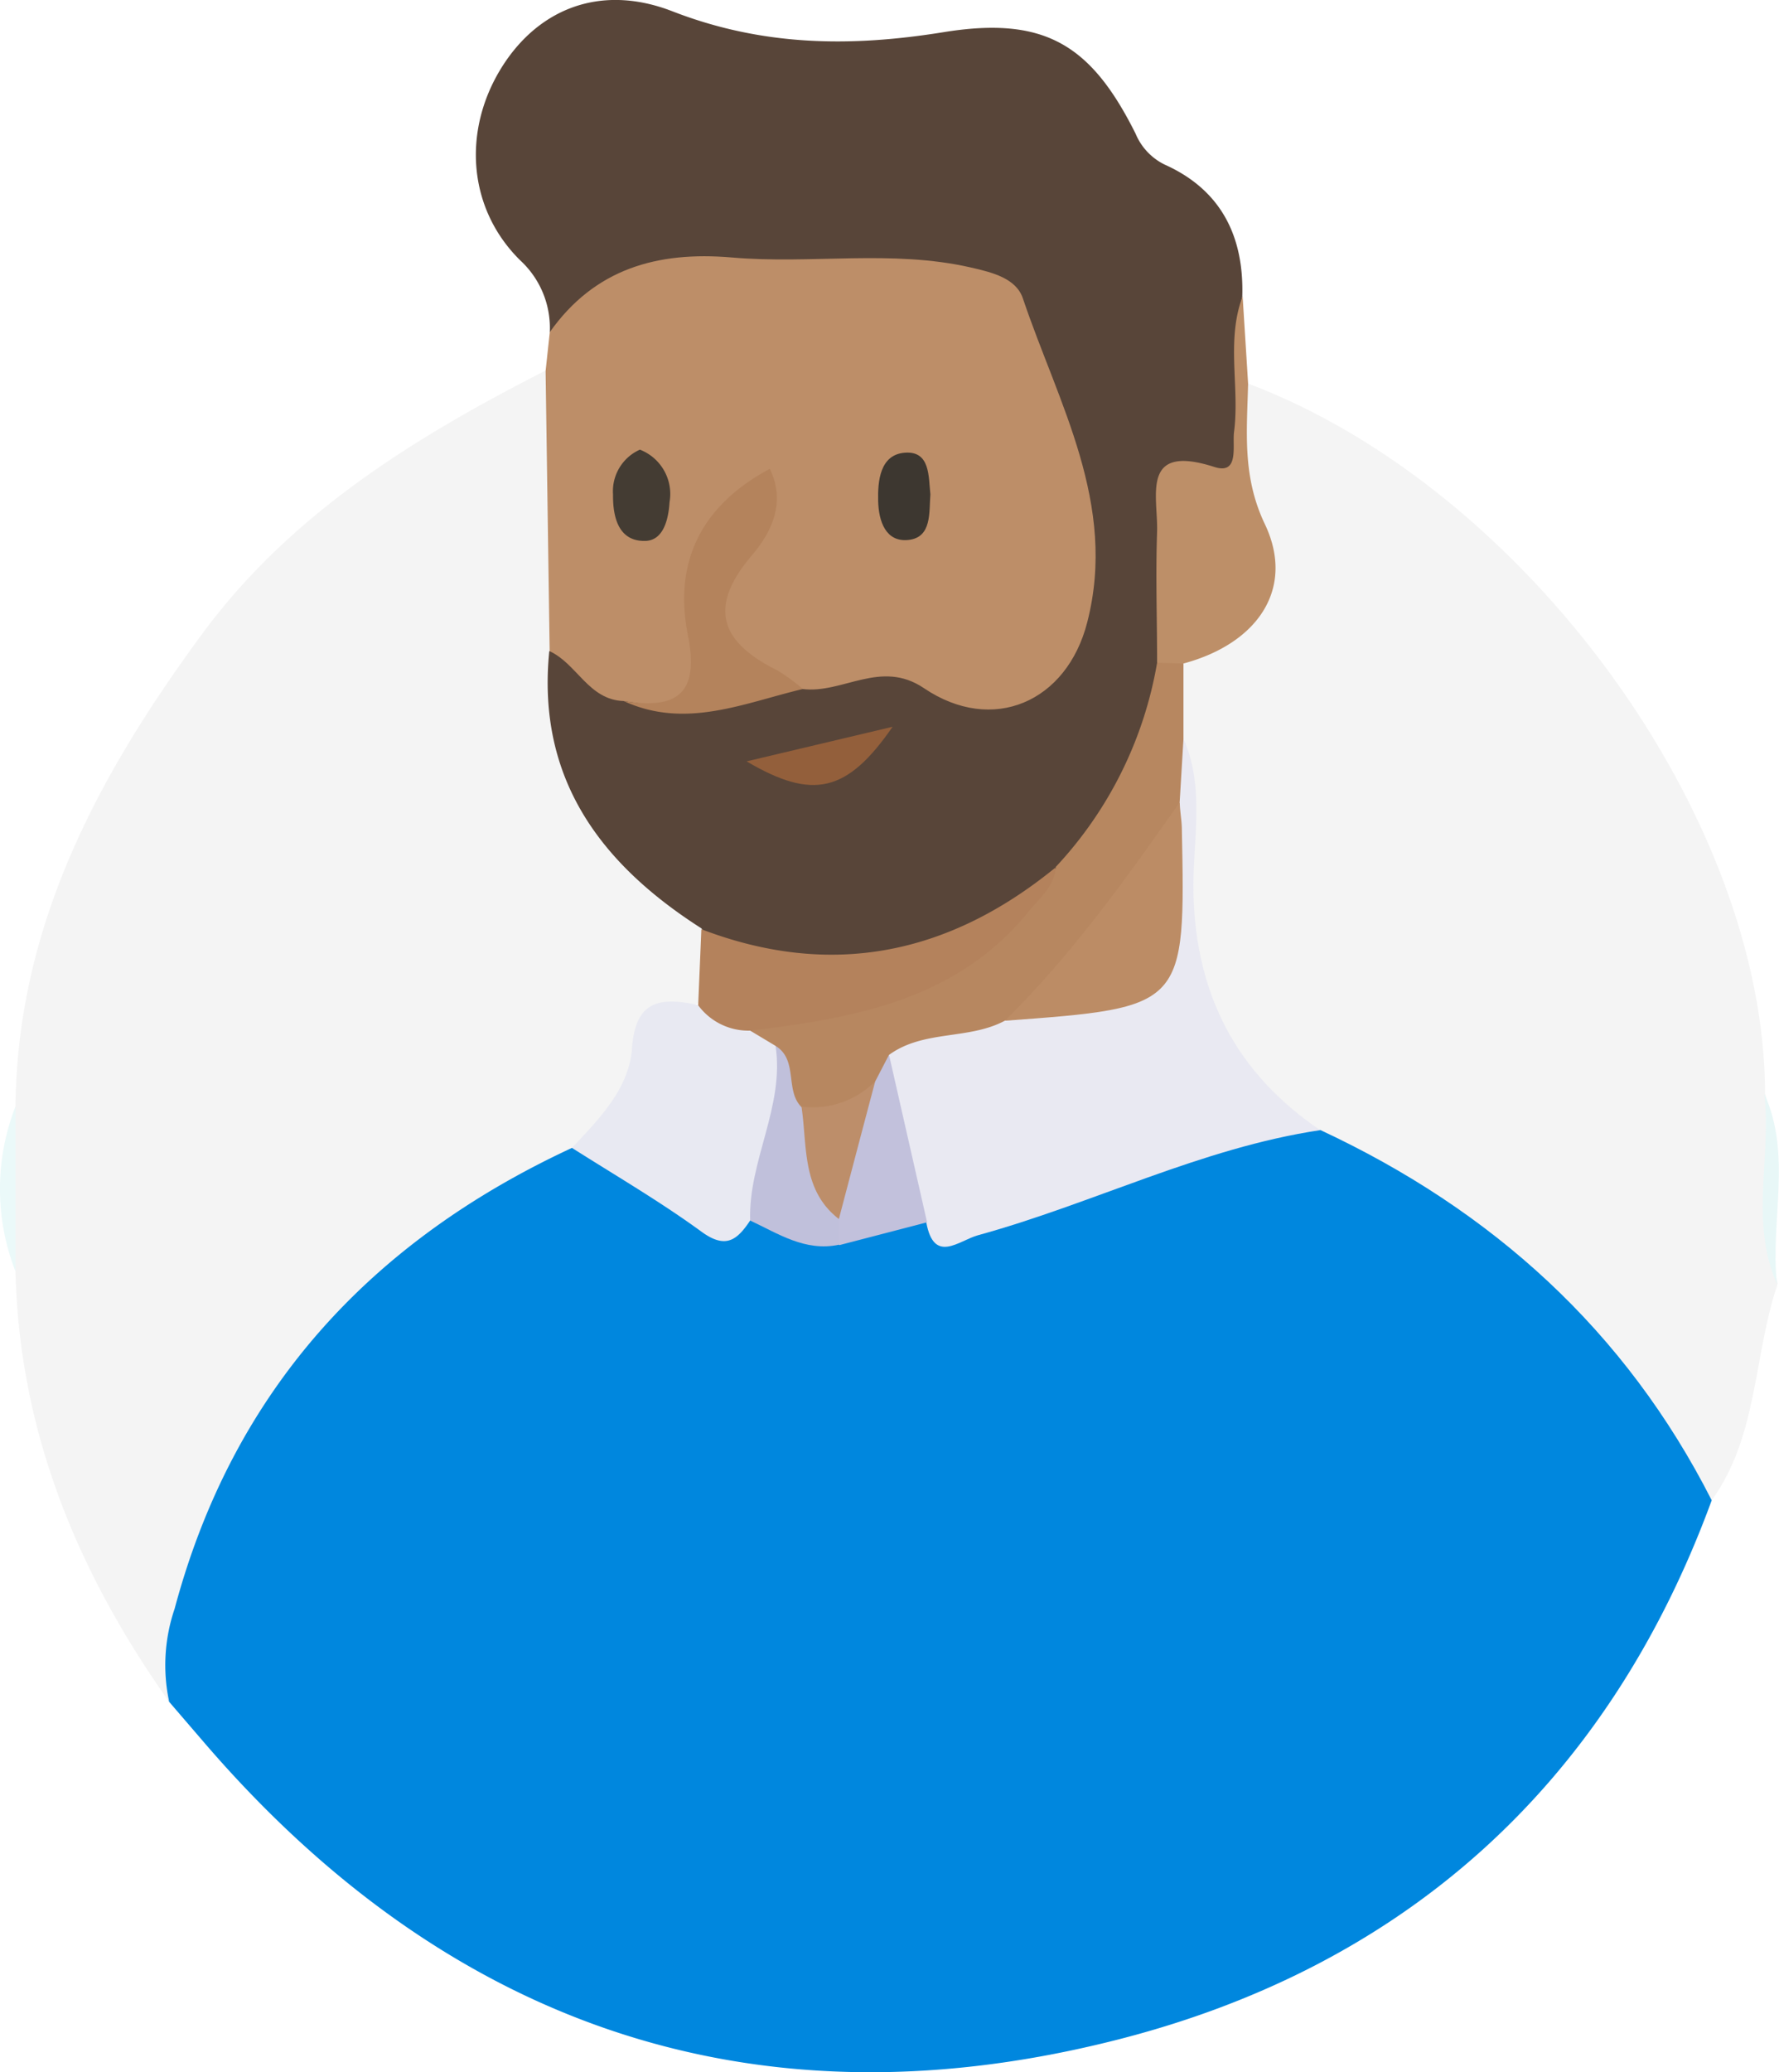 <svg xmlns="http://www.w3.org/2000/svg" viewBox="0 0 140.37 163.46"><defs><style>.cls-1{fill:#0087de;}.cls-2{fill:#f4f4f4;}.cls-3{fill:#584539;}.cls-4{fill:#bd8e68;}.cls-5{fill:#bd8f68;}.cls-6{fill:#e8f7f7;}.cls-7{fill:#ebf9f9;}.cls-8{fill:#e9e9f2;}.cls-9{fill:#e8e9f2;}.cls-10{fill:#c2c1dc;}.cls-11{fill:#c0c0db;}.cls-12{fill:#b4825c;}.cls-13{fill:#b78760;}.cls-14{fill:#b4835c;}.cls-15{fill:#935f3b;}.cls-16{fill:#443c33;}.cls-17{fill:#3d3730;}.cls-18{fill:#bc8c65;}.cls-19{fill:#bd8e6a;}</style></defs><title>Asset 112</title><g id="Layer_2" data-name="Layer 2"><g id="Layer_1-2" data-name="Layer 1"><path class="cls-1" d="M135.06,118.35c-8.31,22.67-24.57,37.08-47.62,42.73-28.43,7-52.46-1.55-71.51-23.83l-2.58-3a8.21,8.21,0,0,1-1-6.18c4.36-18.14,15-31,32.29-38.27,3.31.43,5.54,2.89,8.25,4.46,2.07,1.21,4.07,2.28,6.55,1.41,2.31.2,4.39,1.63,6.81,1.22,2.4-.25,4.59-1.78,7.13-1.14,2.18.93,4.22.23,6.28-.46C85.75,93.23,91.9,91.21,98,89.18a12.3,12.3,0,0,1,5.84-.93,57.49,57.49,0,0,1,29.63,25C134.42,114.8,135.35,116.4,135.06,118.35Z"/><path class="cls-2" d="M45.13,90.55C29.2,97.94,18.37,109.73,13.78,126.9a13.81,13.81,0,0,0-.43,7.35c-7.22-10.19-11.84-21.3-12.13-34a36.87,36.87,0,0,1,0-13c.16-14.23,6.48-26,14.64-37.12,7-9.57,16.83-15.62,27.19-20.9,1.91,1.58,1.65,3.83,1.69,5.92.08,4.92.09,9.84,0,14.76-.87,8.48,2,15.35,8.9,20.44a6.32,6.32,0,0,1,2.52,3,8,8,0,0,1-.25,5.43,9.27,9.27,0,0,0-5.81,6.64A6.28,6.28,0,0,1,45.13,90.55Z"/><path class="cls-2" d="M135.06,118.35c-6.81-13.41-17.34-22.89-30.86-29.2-4-.58-5.83-3.37-7.94-6.61-3.53-5.43-3.48-11.16-3.38-17.11,0-2.47.18-5-.66-7.38-.33-1.95-.51-3.88.5-5.71,5.37-3.26,7.45-7.44,4.77-13.74-1.09-2.55-1.56-5.82,1-8.34,21.89,8.26,40.76,34.19,40.78,56,1.36,4.93-.42,10.06,1,15C138.34,106.92,138.74,113.25,135.06,118.35Z"/><path class="cls-3" d="M55.34,73.23c-8-5.11-13-11.85-12-21.86,3-.42,4.18,2.86,6.8,3.19,4.56,1.1,8.84-.59,13.22-1.27,3.9-1.09,7.57-1.53,11.52.59,3.76,2,8.18-.38,9.21-4.82,1.15-5,1.77-10.17-1.13-15A13.2,13.2,0,0,1,81.09,29c-.6-4.85-3.7-6.83-8.14-7.12-6.63-.43-13.27-.15-19.9-.13-4,0-6,4.06-9.67,4.46a7.24,7.24,0,0,0-2.32-5.66C36.9,16.46,36.5,10.35,39.52,5.42,42.36.79,47.26-1.33,53,.87,60.08,3.63,67,3.74,74.44,2.54c8-1.3,11.66,1,15.16,8a4.74,4.74,0,0,0,2.29,2.44c4.47,2,6.28,5.68,6.13,10.44-.67,2.93-.21,5.89-.29,8.83-.08,2.73.7,5.67-3.48,6.31-1.77.28-1.49,2.32-1.57,3.76-.17,3.11.23,6.24-.31,9.34a26.83,26.83,0,0,1-8.62,17.6c-6.68,6-14.34,8.64-23.31,6.76C58.48,75.56,56.58,75,55.34,73.23Z"/><path class="cls-4" d="M43.38,26.2c3.54-5,8.48-6.39,14.35-5.89,6.27.55,12.61-.64,18.87.79,1.72.39,3.58.86,4.11,2.44,2.79,8.28,7.47,16.21,5.08,25.54-1.61,6.31-7.47,8.86-12.88,5.21-3.42-2.32-6.42.47-9.61.06-3.68-.29-6.53-2.21-7.16-5.7-.58-3.18,3-5.44,3.4-8.86-4.19,2.44-4.24,6.31-4.09,10.26.25,6.22.25,6.22-6.24,5.25-2.77-.09-3.68-2.94-5.84-3.93q-.16-11.05-.32-22.1Z"/><path class="cls-5" d="M91.3,52.28c0-3.45-.12-6.91,0-10.37.07-2.83-1.31-6.94,4.5-5.08,2,.66,1.43-1.64,1.57-2.75.46-3.55-.64-7.21.68-10.71.14,2.3.29,4.59.43,6.89C98.39,34,98,37.57,99.8,41.34c2.41,5.06-.53,9.42-6.42,11A1.47,1.47,0,0,1,91.3,52.28Z"/><path class="cls-6" d="M140.21,101.28c-2.17-4.88-.42-10-1-15C141.42,91.16,139.66,96.3,140.21,101.28Z"/><path class="cls-7" d="M1.22,87.29v13A17.89,17.89,0,0,1,1.22,87.29Z"/><path class="cls-8" d="M93.39,58.28c1.74,4,.68,8.17.78,12.25.2,8,3.43,14.16,10,18.62-9.41,1.41-17.9,5.79-27,8.29-1.52.42-3.47,2.3-4.08-1-3-4-3.89-8.47-3.64-13.31C72,79.7,76,80.46,79.37,79.28c14.68-2.35,12.09-.73,12.47-14.23,0-.65,0-1.31,0-2C91.86,61.32,91.81,59.53,93.39,58.28Z"/><path class="cls-9" d="M45.13,90.55c2.15-2.29,4.51-4.67,4.74-7.87.27-3.9,2.37-4,5.22-3.4,1.79-.12,3.24.79,4.77,1.5A4.53,4.53,0,0,1,62,82.94a18.82,18.82,0,0,1-2.83,13.37c-1,1.49-1.89,2.24-3.78.88C52.12,94.8,48.58,92.74,45.13,90.55Z"/><path class="cls-10" d="M70.15,83.22l3,13.2-6.92,1.8a3.53,3.53,0,0,1-1-2.07c.24-3.86,1.74-7.4,2.76-11.07C68.45,84.13,68.8,83.1,70.15,83.22Z"/><path class="cls-11" d="M66.19,96.19l0,2c-2.67.56-4.79-.88-7-1.91-.15-4.72,2.74-9,2-13.81,3.13,0,2.12,2.87,3,4.42C64.9,90,65.06,93.2,66.19,96.19Z"/><path class="cls-12" d="M59.19,81.3a4.92,4.92,0,0,1-4.1-2c.08-2,.17-4,.25-6,10.26,3.92,19.51,2,27.91-4.84,1.13,1.88-.15,3.15-1.22,4.34C75.93,79.58,68.47,82.89,59.19,81.3Z"/><path class="cls-13" d="M59.19,81.3c8.33-1,16.43-2.44,22.11-9.56.83-1,1.92-1.87,2-3.35a31.26,31.26,0,0,0,8-16.11l2.08.06c0,2,0,4,0,5.94l-.3,5c-2.75,7.23-7.07,13.2-13.8,17.24-2.86,1.53-6.41.7-9.14,2.7l-1.09,2.1c-1.36,2.37-3,4-5.82,2C61.92,86,63,83.61,61.19,82.5Z"/><path class="cls-14" d="M49.21,55.3c4.09.66,6-.46,5.08-5.14-1.17-5.77,1-10.26,6.45-13.18,1.31,2.69.09,5.06-1.39,6.8-3.54,4.14-2.5,6.88,2,9.11a15.38,15.38,0,0,1,2,1.46C58.66,55.47,54.08,57.54,49.21,55.3Z"/><path class="cls-15" d="M70.43,57.33c-3.59,5.19-6.29,5.81-11.52,2.73Z"/><path class="cls-16" d="M50.49,35.47a3.75,3.75,0,0,1,2.34,4.14c-.08,1.26-.44,3.09-2,3.06-2.06,0-2.48-1.94-2.46-3.66A3.59,3.59,0,0,1,50.49,35.47Z"/><path class="cls-17" d="M73.41,39c-.11,1.44.12,3.38-1.71,3.59s-2.37-1.5-2.41-3.06.13-3.68,2.12-3.82S73.26,37.58,73.41,39Z"/><path class="cls-18" d="M79.29,80.52c5.28-5.2,9.56-11.2,13.8-17.24,0,.66.14,1.31.16,2C93.54,79.47,93.54,79.47,79.29,80.52Z"/><path class="cls-19" d="M63.24,87.29a6.91,6.91,0,0,0,5.82-2q-1.44,5.43-2.87,10.87C63.24,93.88,63.71,90.43,63.24,87.29Z"/></g></g></svg>